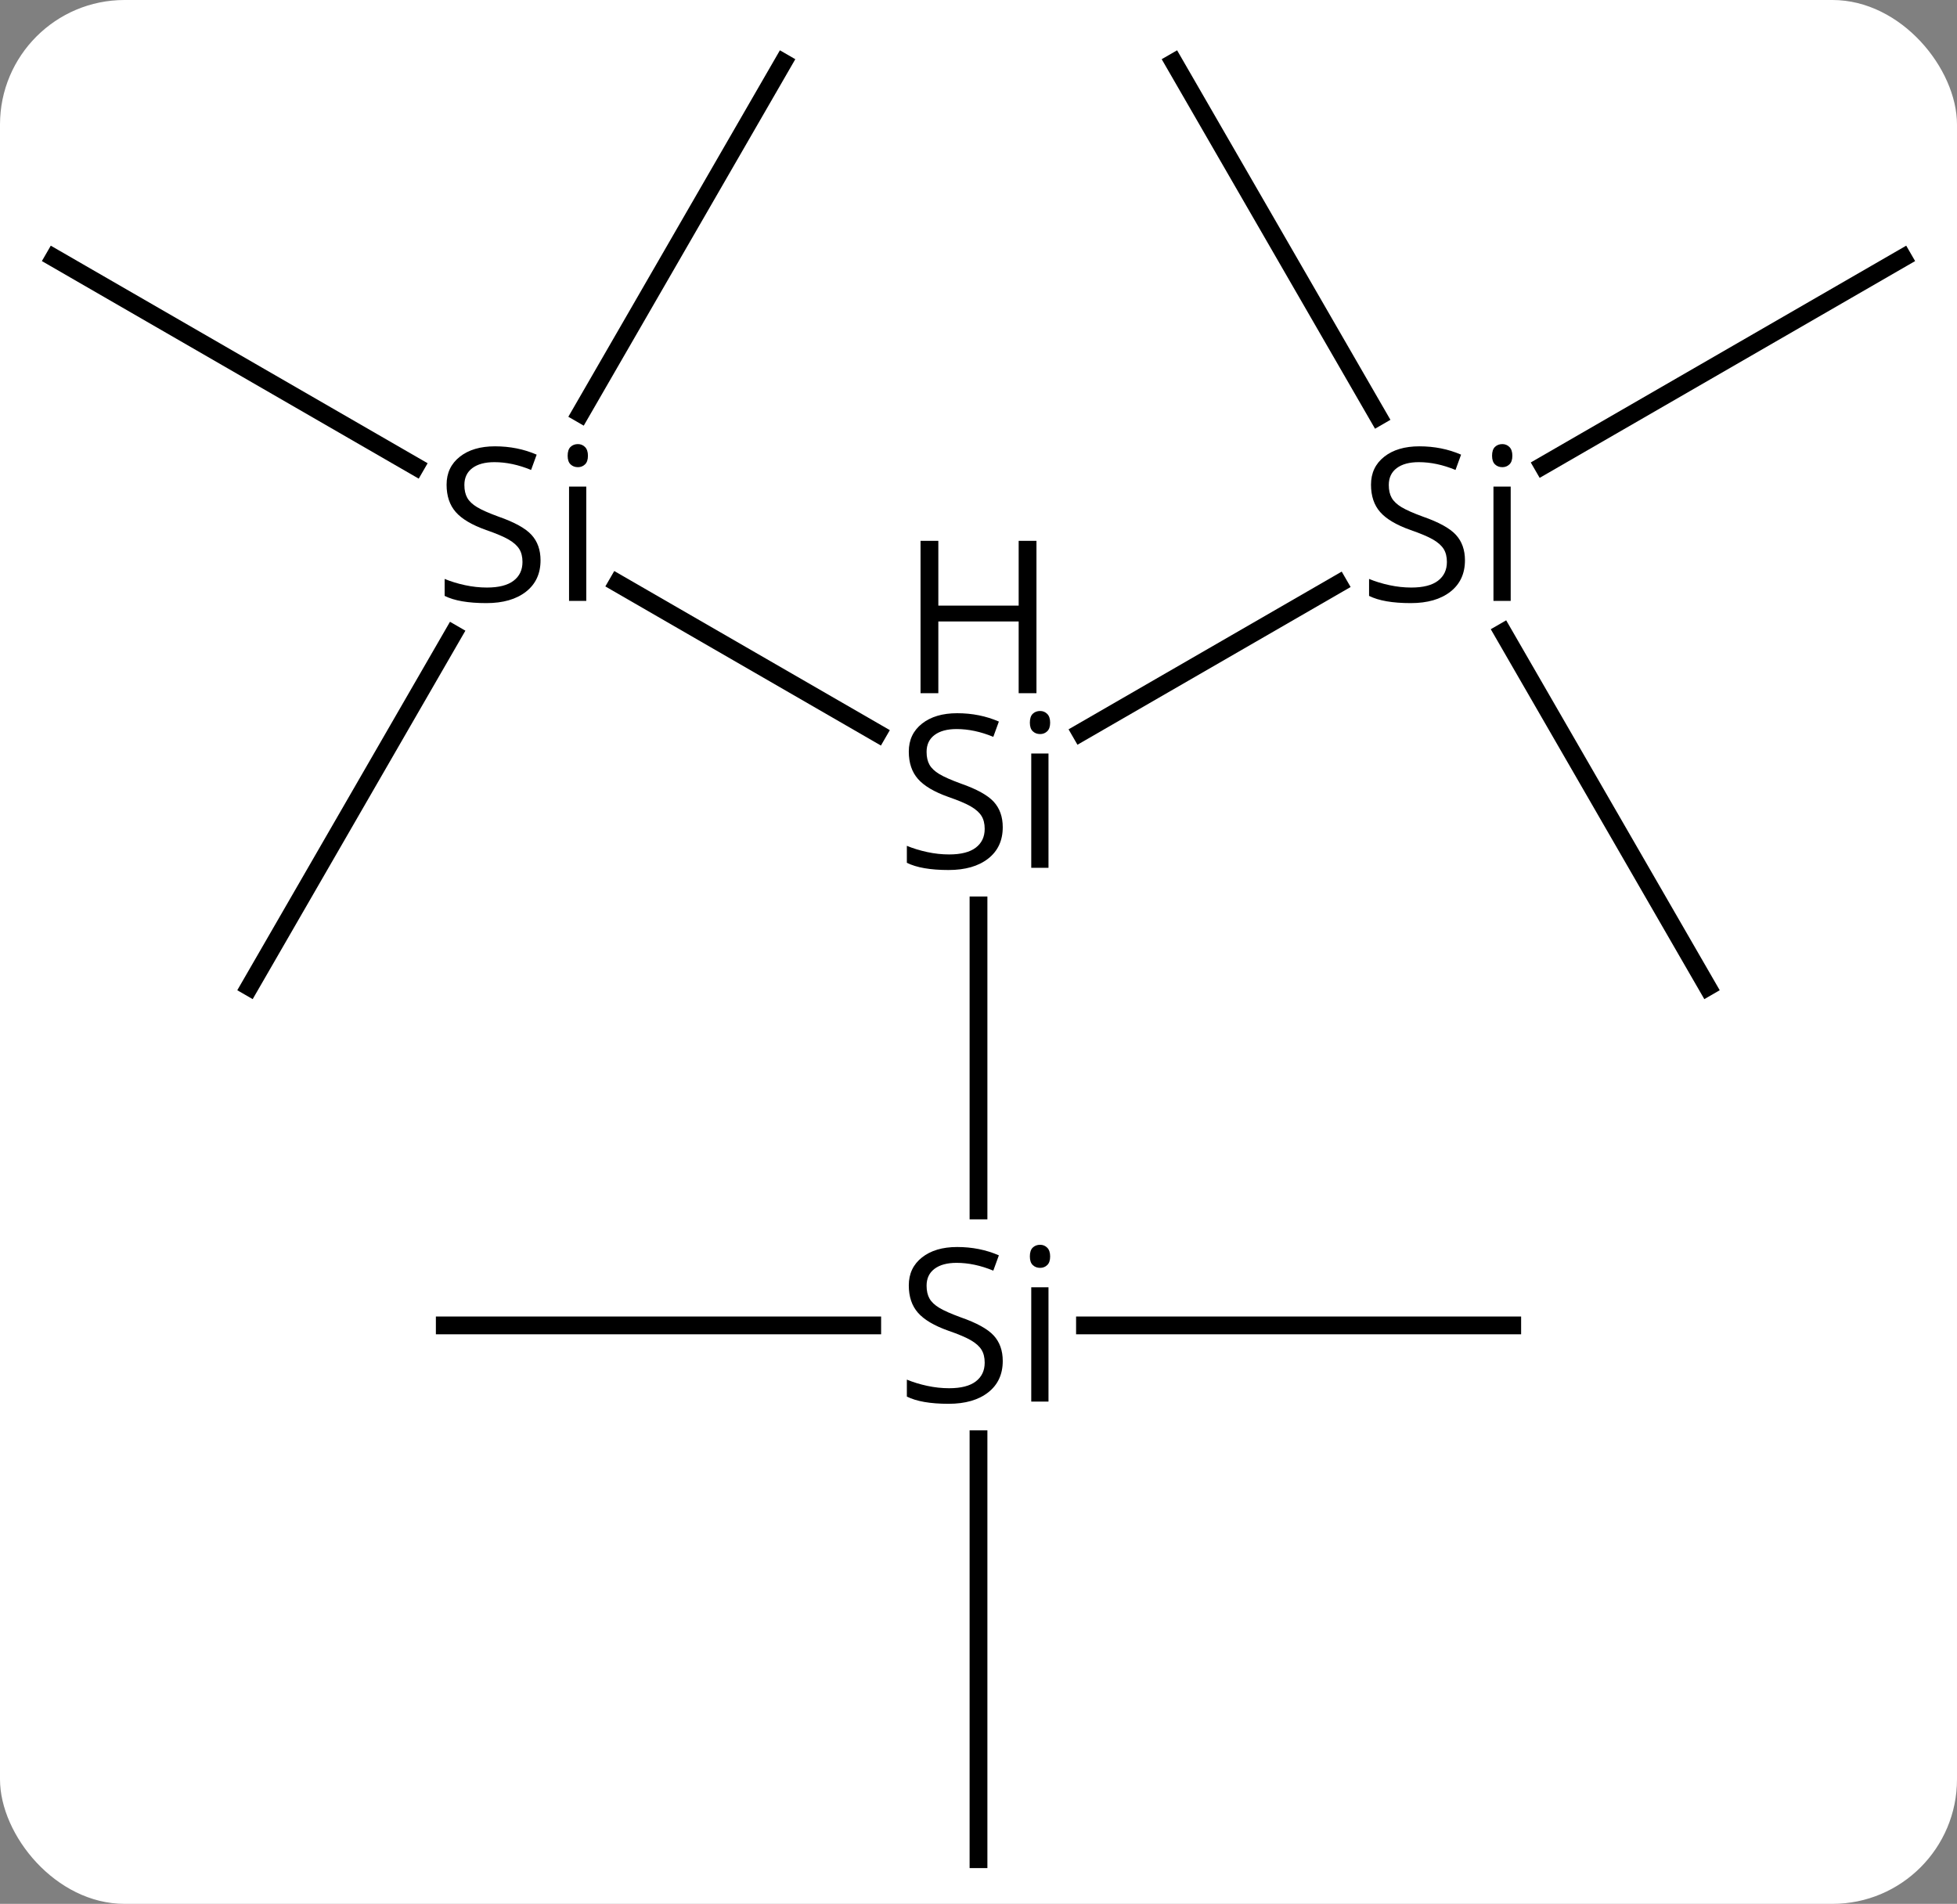 <svg width="110" viewBox="0 0 110 107" style="fill-opacity:1; color-rendering:auto; color-interpolation:auto; text-rendering:auto; stroke:black; stroke-linecap:square; stroke-miterlimit:10; shape-rendering:auto; stroke-opacity:1; fill:black; stroke-dasharray:none; font-weight:normal; stroke-width:1; font-family:'Open Sans'; font-style:normal; stroke-linejoin:miter; font-size:12; stroke-dashoffset:0; image-rendering:auto;" height="107" class="cas-substance-image" xmlns:xlink="http://www.w3.org/1999/xlink" xmlns="http://www.w3.org/2000/svg"><rect x="0" y="0" width="110" height="107" fill="#808080" stroke="none"/><svg class="cas-substance-single-component"><rect y="0" x="0" width="110" stroke="none" ry="7" rx="7" height="107" fill="white" class="cas-substance-group"/><svg y="0" x="0" width="110" viewBox="0 0 110 107" style="fill:black;" height="107" class="cas-substance-single-component-image"><svg><g><g transform="translate(55,54)" style="text-rendering:geometricPrecision; color-rendering:optimizeQuality; color-interpolation:linearRGB; stroke-linecap:butt; image-rendering:optimizeQuality;"><line y2="-21.225" y1="-12.782" x2="-20.291" x1="-5.667" style="fill:none;"/><line y2="-21.192" y1="-12.827" x2="20.233" x1="5.745" style="fill:none;"/><line y2="14.03" y1="-3.112" x2="0" x1="0" style="fill:none;"/><line y2="-39.51" y1="-27.782" x2="-51.963" x1="-31.647" style="fill:none;"/><line y2="1.47" y1="-18.372" x2="-40.98" x1="-29.524" style="fill:none;"/><line y2="-50.49" y1="-30.76" x2="-10.98" x1="-22.372" style="fill:none;"/><line y2="-39.51" y1="-27.826" x2="51.963" x1="31.725" style="fill:none;"/><line y2="-50.49" y1="-30.588" x2="10.98" x1="22.471" style="fill:none;"/><line y2="1.47" y1="-18.454" x2="40.98" x1="29.477" style="fill:none;"/><line y2="50.49" y1="26.888" x2="0" x1="0" style="fill:none;"/><line y2="20.49" y1="20.49" x2="30" x1="5.985" style="fill:none;"/><line y2="20.49" y1="20.49" x2="-30" x1="-5.974" style="fill:none;"/><path style="stroke-linecap:square; stroke:none;" d="M1.363 -7.51 Q1.363 -6.385 0.543 -5.744 Q-0.277 -5.104 -1.684 -5.104 Q-3.215 -5.104 -4.027 -5.51 L-4.027 -6.463 Q-3.496 -6.244 -2.879 -6.112 Q-2.262 -5.979 -1.652 -5.979 Q-0.652 -5.979 -0.152 -6.362 Q0.348 -6.744 0.348 -7.416 Q0.348 -7.854 0.168 -8.143 Q-0.012 -8.432 -0.426 -8.674 Q-0.84 -8.916 -1.699 -9.213 Q-2.887 -9.635 -3.402 -10.221 Q-3.918 -10.807 -3.918 -11.76 Q-3.918 -12.744 -3.176 -13.33 Q-2.434 -13.916 -1.199 -13.916 Q0.066 -13.916 1.145 -13.447 L0.832 -12.588 Q-0.231 -13.026 -1.23 -13.026 Q-2.027 -13.026 -2.473 -12.69 Q-2.918 -12.354 -2.918 -11.744 Q-2.918 -11.307 -2.754 -11.018 Q-2.59 -10.729 -2.199 -10.494 Q-1.809 -10.26 -0.996 -9.963 Q0.348 -9.494 0.856 -8.94 Q1.363 -8.385 1.363 -7.51 ZM3.934 -5.229 L2.965 -5.229 L2.965 -11.651 L3.934 -11.651 L3.934 -5.229 ZM2.887 -13.385 Q2.887 -13.729 3.051 -13.885 Q3.215 -14.041 3.465 -14.041 Q3.699 -14.041 3.863 -13.877 Q4.027 -13.713 4.027 -13.385 Q4.027 -13.057 3.863 -12.901 Q3.699 -12.744 3.465 -12.744 Q3.215 -12.744 3.051 -12.901 Q2.887 -13.057 2.887 -13.385 Z"/><path style="stroke-linecap:square; stroke:none;" d="M3.258 -15.041 L2.258 -15.041 L2.258 -19.073 L-2.258 -19.073 L-2.258 -15.041 L-3.258 -15.041 L-3.258 -23.604 L-2.258 -23.604 L-2.258 -19.963 L2.258 -19.963 L2.258 -23.604 L3.258 -23.604 L3.258 -15.041 Z"/><path style="stroke-linecap:square; stroke:none;" d="M-24.617 -22.51 Q-24.617 -21.385 -25.437 -20.744 Q-26.257 -20.104 -27.664 -20.104 Q-29.195 -20.104 -30.007 -20.51 L-30.007 -21.463 Q-29.476 -21.244 -28.859 -21.112 Q-28.242 -20.979 -27.632 -20.979 Q-26.632 -20.979 -26.132 -21.362 Q-25.632 -21.744 -25.632 -22.416 Q-25.632 -22.854 -25.812 -23.143 Q-25.992 -23.432 -26.406 -23.674 Q-26.82 -23.916 -27.679 -24.213 Q-28.867 -24.635 -29.382 -25.221 Q-29.898 -25.807 -29.898 -26.76 Q-29.898 -27.744 -29.156 -28.33 Q-28.414 -28.916 -27.179 -28.916 Q-25.914 -28.916 -24.835 -28.448 L-25.148 -27.588 Q-26.21 -28.026 -27.21 -28.026 Q-28.007 -28.026 -28.453 -27.69 Q-28.898 -27.354 -28.898 -26.744 Q-28.898 -26.307 -28.734 -26.018 Q-28.57 -25.729 -28.179 -25.494 Q-27.789 -25.26 -26.976 -24.963 Q-25.632 -24.494 -25.125 -23.94 Q-24.617 -23.385 -24.617 -22.51 ZM-22.046 -20.229 L-23.015 -20.229 L-23.015 -26.651 L-22.046 -26.651 L-22.046 -20.229 ZM-23.093 -28.385 Q-23.093 -28.729 -22.929 -28.885 Q-22.765 -29.041 -22.515 -29.041 Q-22.281 -29.041 -22.117 -28.877 Q-21.953 -28.713 -21.953 -28.385 Q-21.953 -28.057 -22.117 -27.901 Q-22.281 -27.744 -22.515 -27.744 Q-22.765 -27.744 -22.929 -27.901 Q-23.093 -28.057 -23.093 -28.385 Z"/><path style="stroke-linecap:square; stroke:none;" d="M27.343 -22.51 Q27.343 -21.385 26.523 -20.744 Q25.703 -20.104 24.296 -20.104 Q22.765 -20.104 21.953 -20.51 L21.953 -21.463 Q22.484 -21.244 23.101 -21.112 Q23.718 -20.979 24.328 -20.979 Q25.328 -20.979 25.828 -21.362 Q26.328 -21.744 26.328 -22.416 Q26.328 -22.854 26.148 -23.143 Q25.968 -23.432 25.554 -23.674 Q25.14 -23.916 24.281 -24.213 Q23.093 -24.635 22.578 -25.221 Q22.062 -25.807 22.062 -26.76 Q22.062 -27.744 22.804 -28.33 Q23.546 -28.916 24.781 -28.916 Q26.046 -28.916 27.125 -28.448 L26.812 -27.588 Q25.75 -28.026 24.75 -28.026 Q23.953 -28.026 23.507 -27.69 Q23.062 -27.354 23.062 -26.744 Q23.062 -26.307 23.226 -26.018 Q23.39 -25.729 23.781 -25.494 Q24.171 -25.26 24.984 -24.963 Q26.328 -24.494 26.835 -23.94 Q27.343 -23.385 27.343 -22.51 ZM29.914 -20.229 L28.945 -20.229 L28.945 -26.651 L29.914 -26.651 L29.914 -20.229 ZM28.867 -28.385 Q28.867 -28.729 29.031 -28.885 Q29.195 -29.041 29.445 -29.041 Q29.679 -29.041 29.843 -28.877 Q30.007 -28.713 30.007 -28.385 Q30.007 -28.057 29.843 -27.901 Q29.679 -27.744 29.445 -27.744 Q29.195 -27.744 29.031 -27.901 Q28.867 -28.057 28.867 -28.385 Z"/><path style="stroke-linecap:square; stroke:none;" d="M1.363 22.49 Q1.363 23.615 0.543 24.256 Q-0.277 24.896 -1.684 24.896 Q-3.215 24.896 -4.027 24.49 L-4.027 23.537 Q-3.496 23.756 -2.879 23.888 Q-2.262 24.021 -1.652 24.021 Q-0.652 24.021 -0.152 23.638 Q0.348 23.256 0.348 22.584 Q0.348 22.146 0.168 21.857 Q-0.012 21.568 -0.426 21.326 Q-0.84 21.084 -1.699 20.787 Q-2.887 20.365 -3.402 19.779 Q-3.918 19.193 -3.918 18.24 Q-3.918 17.256 -3.176 16.67 Q-2.434 16.084 -1.199 16.084 Q0.066 16.084 1.145 16.552 L0.832 17.412 Q-0.231 16.974 -1.23 16.974 Q-2.027 16.974 -2.473 17.31 Q-2.918 17.646 -2.918 18.256 Q-2.918 18.693 -2.754 18.982 Q-2.59 19.271 -2.199 19.506 Q-1.809 19.74 -0.996 20.037 Q0.348 20.506 0.856 21.06 Q1.363 21.615 1.363 22.49 ZM3.934 24.771 L2.965 24.771 L2.965 18.349 L3.934 18.349 L3.934 24.771 ZM2.887 16.615 Q2.887 16.271 3.051 16.115 Q3.215 15.959 3.465 15.959 Q3.699 15.959 3.863 16.123 Q4.027 16.287 4.027 16.615 Q4.027 16.943 3.863 17.099 Q3.699 17.256 3.465 17.256 Q3.215 17.256 3.051 17.099 Q2.887 16.943 2.887 16.615 Z"/></g></g></svg></svg></svg></svg>